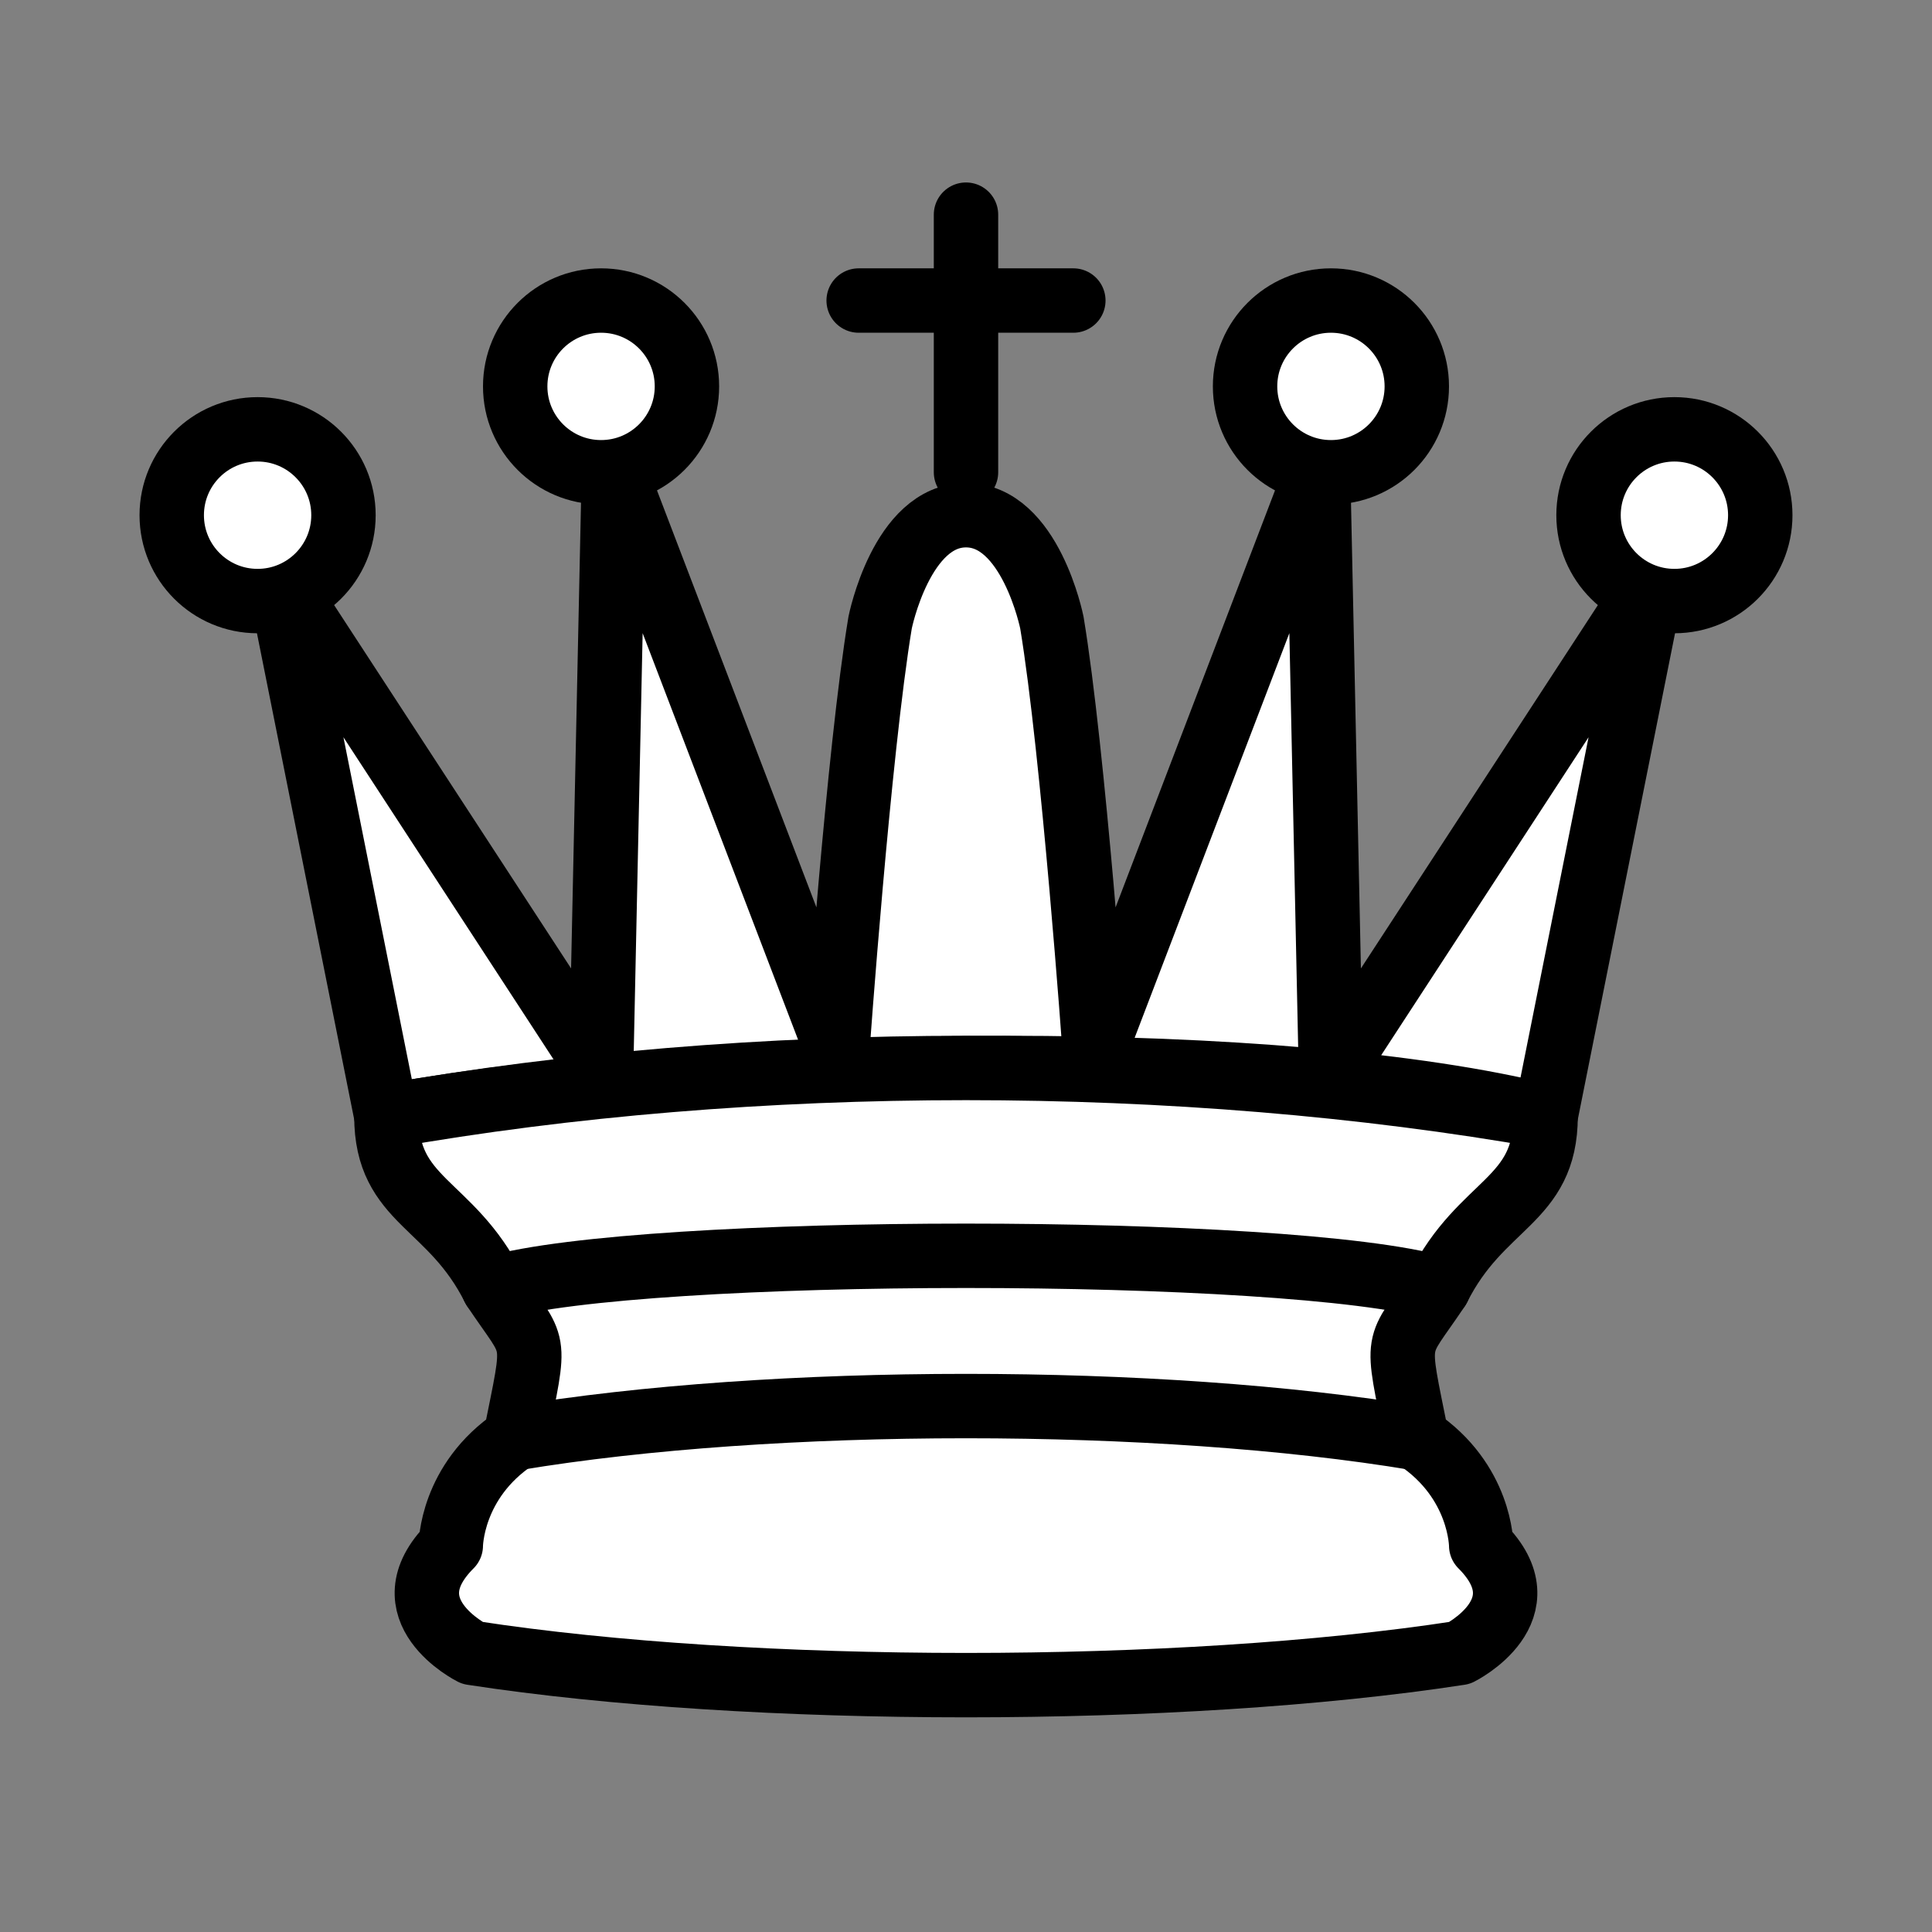 <svg xmlns="http://www.w3.org/2000/svg" width="128" height="128" version="1.1" viewBox="0 0 45 45"><rect x="0" y="0" width="45" height="45" fill="#808080" stroke="none"/><g fill="#FFF" stroke="#000" stroke-linejoin="round" stroke-width="1.5"><path d="M 9,26 C 17.5,24.5 30,24.5 36,26 L 38.5,13.5 L 31,25 L 30.7,10.9 L 25.5,24.5 C 25.5,24.5 25,17.5 24.5,14.5 C 24.5,14.5 24,12 22.5,12 C 21,12 20.5,14.5 20.5,14.5 C 20,17.5 19.5,24.5 19.5,24.5 L 19.5,24.5 L 14.3,10.9 L 14,25 L 6.5,13.5 L 9,26 Z"/><circle cx="6" cy="12" r="2"/><circle cx="14" cy="9" r="2"/><circle cx="31" cy="9" r="2"/><circle cx="39" cy="12" r="2"/><path fill="none" stroke-linecap="round" d="M 22.5,11 L 22.5,5 M 20,7 L 25,7"/><path d="M 9,26 C 9,28 10.5,28 11.5,30 C 12.5,31.5 12.5,31 12,33.5 C 10.5,34.5 10.5,36 10.5,36 C 9,37.5 11,38.5 11,38.5 C 17.5,39.5 27.5,39.5 34,38.5 C 34,38.5 36,37.5 34.5,36 C 34.5,36 34.5,34.5 33,33.5 C 32.5,31 32.5,31.5 33.5,30 C 34.5,28 36,28 36,26 C 27.5,24.5 17.5,24.5 9,26 Z"/></g><g fill="none" stroke="#000" stroke-linecap="round" stroke-width="1.5"><path d="M 11.5,30 C 15,29 30,29 33.5,30"/><path d="M 12,33.5 C 18,32.5 27,32.5 33,33.5"/></g></svg>